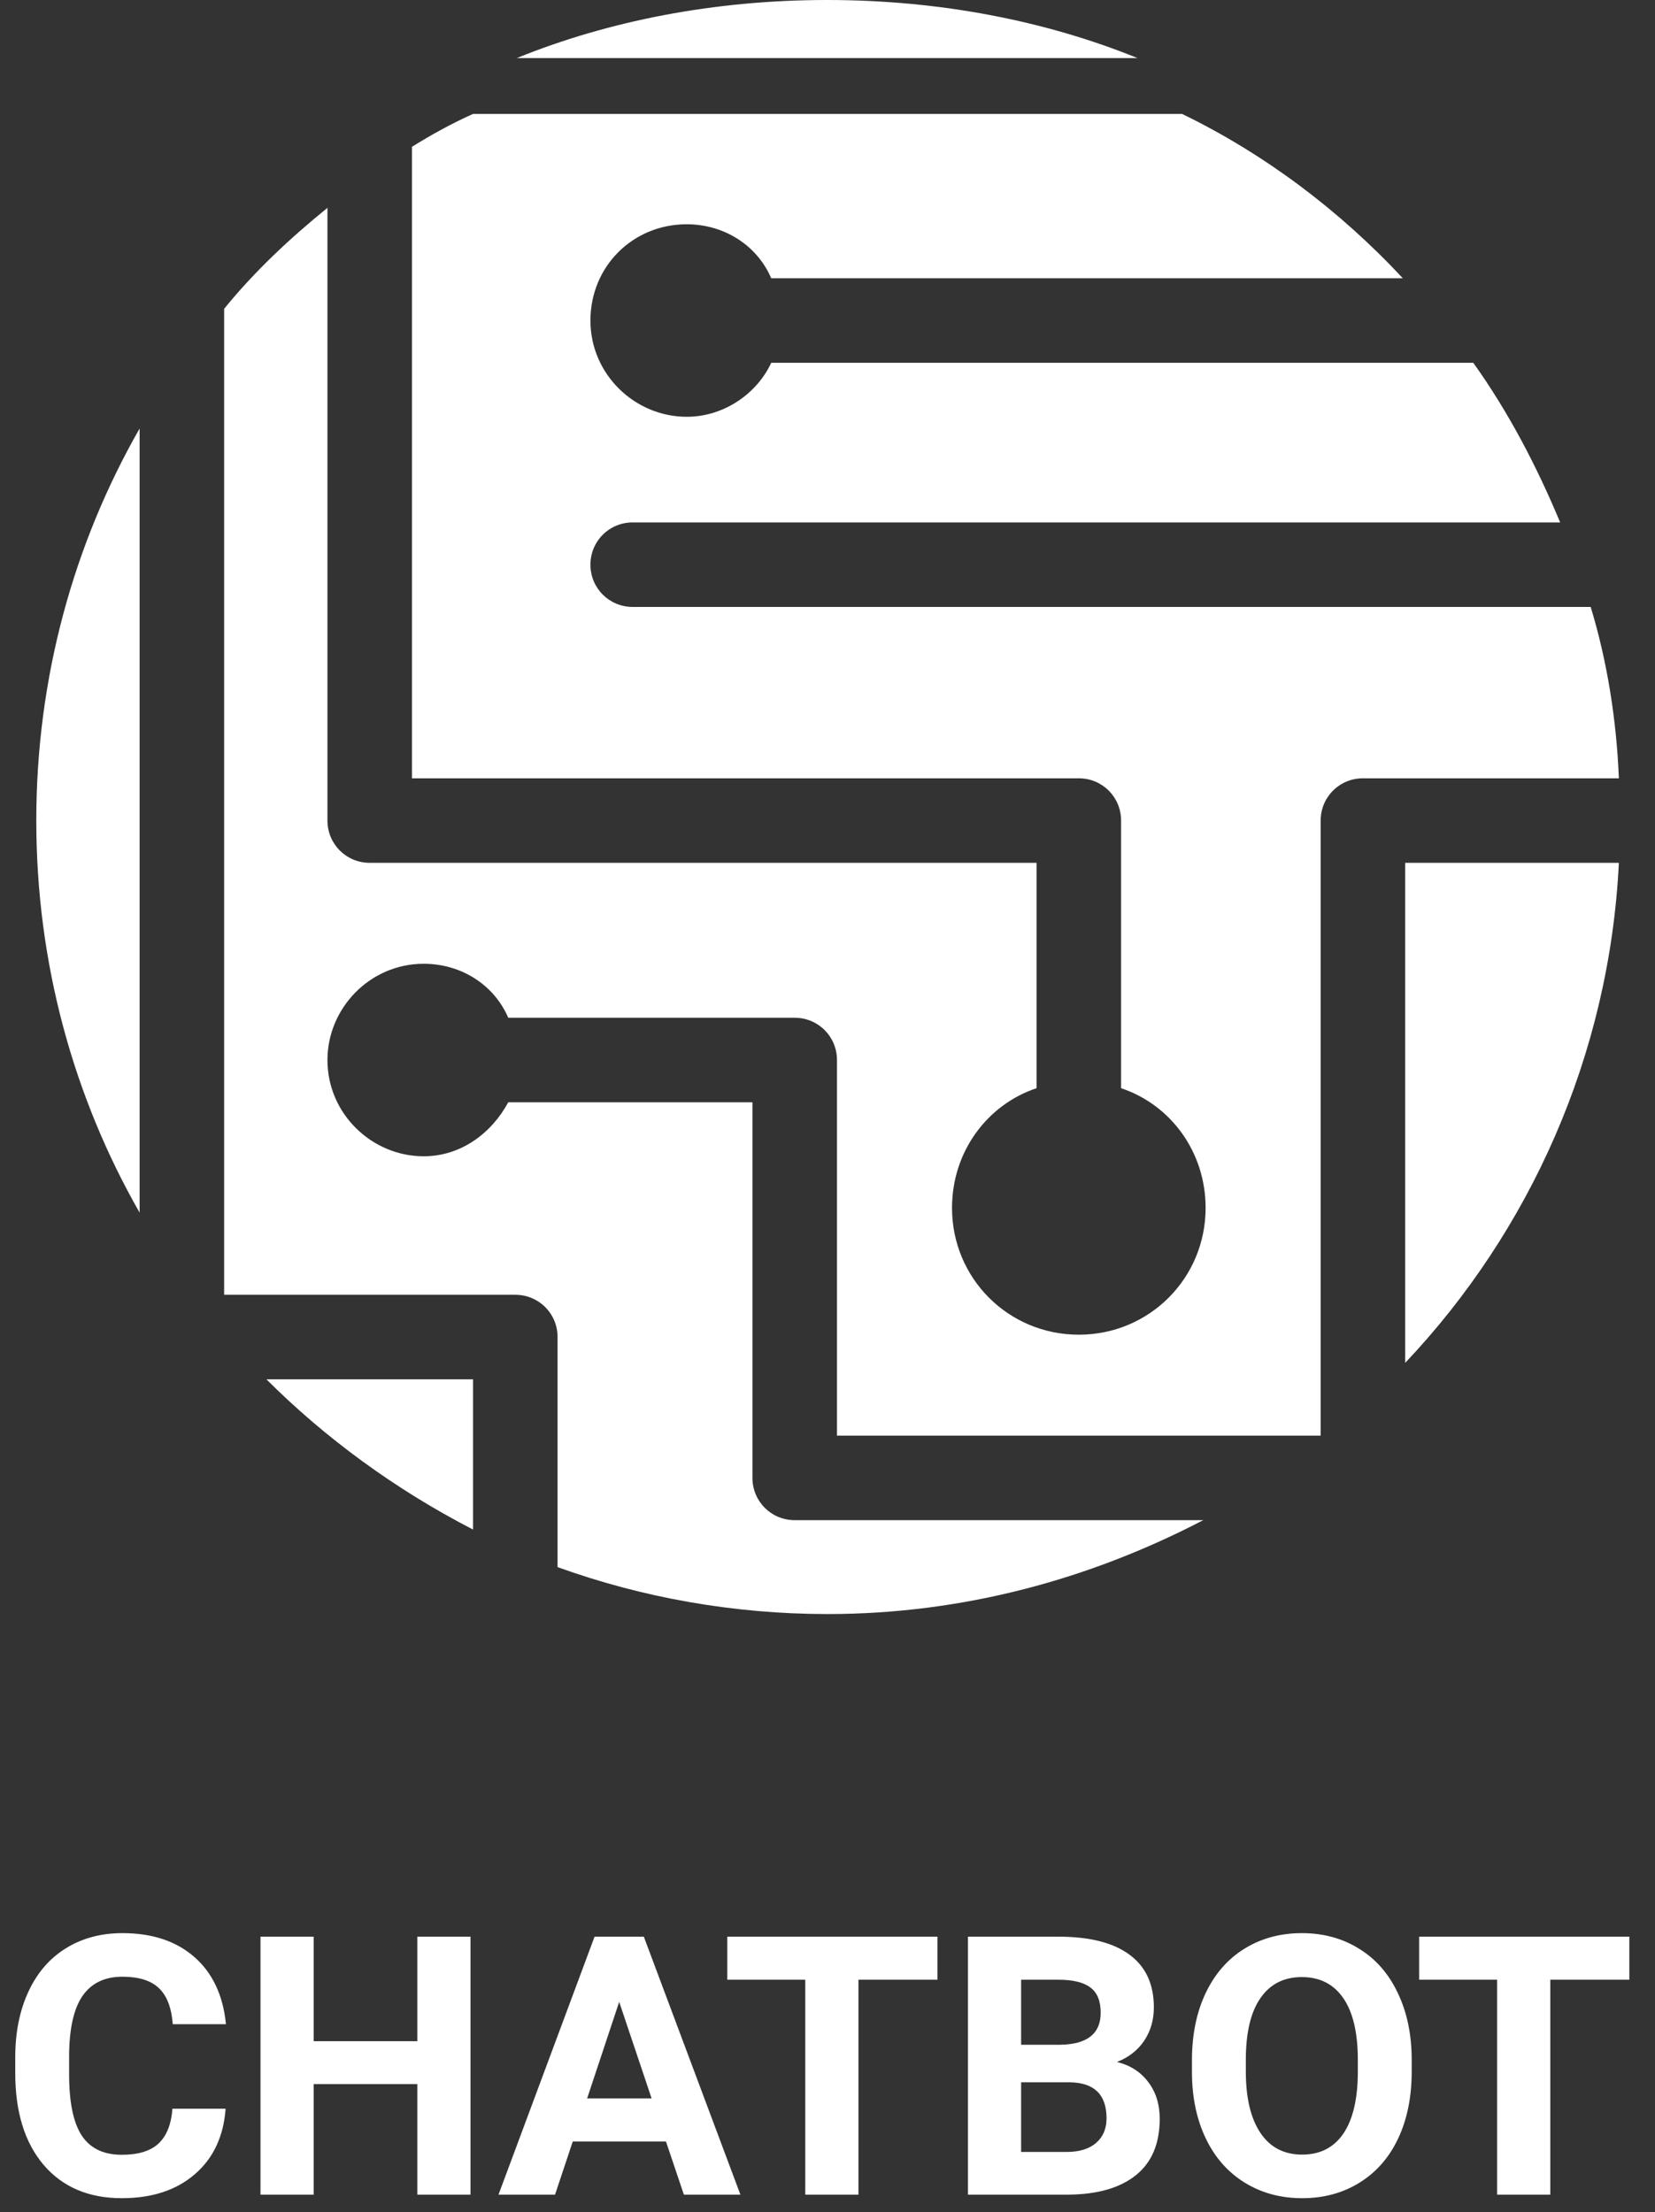 <svg width="2280" height="3048" viewBox="0 0 2280 3048" fill="none" xmlns="http://www.w3.org/2000/svg">
<rect x="0" y="0" width="2280" height="3048" fill="#333333" stroke="none"/>
<path d="M1935.85 1877.88C2107.3 1696.74 2217.28 1454.13 2230.22 1188.88H1935.85V1877.88Z" fill="white"/>
<path d="M2191.4 836.296H871.624C839.277 836.296 813.399 810.418 813.399 778.07C813.399 745.723 839.277 719.845 871.624 719.845H2149.35C2117 642.211 2078.18 567.812 2029.66 499.883H1062.47C1043.07 541.934 997.779 574.282 946.023 574.282C874.859 574.282 813.399 516.056 813.399 441.657C813.399 367.258 871.624 309.033 946.023 309.033C997.779 309.033 1043.07 338.146 1062.47 383.432H1932.62C1845.28 289.625 1741.77 211.991 1628.55 157H651.662C622.549 169.939 593.437 186.113 567.559 202.286V1072.43H1486.23C1518.57 1072.43 1544.45 1098.31 1544.45 1130.66V1499.42C1612.38 1522.06 1660.9 1586.76 1660.9 1664.39C1660.9 1761.43 1583.27 1839.07 1486.23 1839.07C1389.18 1839.07 1311.55 1761.43 1311.55 1664.39C1311.55 1586.76 1360.07 1522.06 1428 1499.42V1188.88H509.333C476.986 1188.88 451.108 1163 451.108 1130.66V286.39C399.352 328.441 350.831 373.728 308.779 425.484V1784.08H709.887C742.235 1784.08 768.113 1809.95 768.113 1842.3V2159.31C884.563 2201.36 1010.72 2224 1140.11 2224C1327.72 2224 1502.4 2175.48 1657.67 2094.61H1094.82C1062.47 2094.61 1036.6 2068.73 1036.6 2036.38V1518.83H700.183C677.54 1560.88 635.488 1593.23 583.732 1593.23C512.568 1593.23 451.108 1535 451.108 1460.6C451.108 1389.44 509.333 1327.98 583.732 1327.98C635.488 1327.98 680.775 1357.09 700.183 1402.38H1094.82C1127.17 1402.38 1153.05 1428.25 1153.05 1460.6V1978.16H1819.4V1130.66C1819.4 1098.31 1845.28 1072.43 1877.63 1072.43H2230.22C2226.98 991.563 2214.04 910.695 2191.4 836.296Z" fill="white"/>
<path d="M651.662 2107.55V1900.53H367.005C447.873 1981.39 544.916 2052.56 651.662 2107.55Z" fill="white"/>
<path d="M192.329 1670.86V590.456C101.756 748.959 50 933.339 50 1130.66C50 1327.98 101.756 1512.36 192.329 1670.86Z" fill="white"/>
<path d="M712 80L1567 80C1441.57 29.091 1295.65 -1.1861e-05 1139.5 -1.86866e-05C983.347 -2.55123e-05 837.434 29.091 712 80Z" fill="white"/>
<path d="M310.791 2905.59C308.024 2943.84 293.864 2973.95 268.311 2995.92C242.92 3017.9 209.391 3028.88 167.725 3028.88C122.152 3028.88 86.263 3013.58 60.059 2982.98C34.017 2952.22 20.996 2910.07 20.996 2856.52V2834.79C20.996 2800.61 27.018 2770.5 39.062 2744.46C51.107 2718.42 68.278 2698.48 90.576 2684.64C113.037 2670.65 139.079 2663.65 168.701 2663.65C209.717 2663.65 242.757 2674.63 267.822 2696.61C292.887 2718.58 307.373 2749.42 311.279 2789.14H238.037C236.247 2766.19 229.818 2749.59 218.75 2739.33C207.845 2728.92 191.162 2723.71 168.701 2723.71C144.287 2723.71 125.977 2732.5 113.77 2750.07C101.725 2767.49 95.54 2794.59 95.215 2831.37V2858.23C95.215 2896.64 100.993 2924.72 112.549 2942.46C124.268 2960.2 142.66 2969.07 167.725 2969.07C190.348 2969.07 207.194 2963.94 218.262 2953.69C229.492 2943.27 235.921 2927.24 237.549 2905.59H310.791ZM648.193 3024H574.951V2871.66H432.129V3024H358.887V2668.53H432.129V2812.57H574.951V2668.53H648.193V3024ZM917.48 2950.76H789.062L764.648 3024H686.768L819.092 2668.53H886.963L1020.02 3024H942.139L917.48 2950.76ZM808.838 2891.43H897.705L853.027 2758.38L808.838 2891.43ZM1291.5 2727.86H1182.62V3024H1109.38V2727.86H1001.95V2668.53H1291.5V2727.86ZM1333.5 3024V2668.53H1458.01C1501.14 2668.53 1533.85 2676.83 1556.15 2693.43C1578.45 2709.87 1589.6 2734.04 1589.6 2765.94C1589.6 2783.36 1585.12 2798.74 1576.17 2812.09C1567.22 2825.27 1554.77 2834.95 1538.82 2841.14C1557.05 2845.7 1571.37 2854.89 1581.79 2868.73C1592.37 2882.56 1597.66 2899.49 1597.66 2919.51C1597.66 2953.69 1586.75 2979.57 1564.94 2997.14C1543.13 3014.72 1512.04 3023.67 1471.68 3024H1333.5ZM1406.74 2869.21V2965.16H1469.48C1486.74 2965.16 1500.16 2961.09 1509.77 2952.96C1519.53 2944.65 1524.41 2933.26 1524.41 2918.78C1524.41 2886.22 1507.57 2869.7 1473.88 2869.21H1406.74ZM1406.74 2817.46H1460.94C1497.88 2816.81 1516.36 2802.08 1516.36 2773.27C1516.36 2757.15 1511.64 2745.6 1502.2 2738.6C1492.92 2731.44 1478.19 2727.86 1458.01 2727.86H1406.74V2817.46ZM1944.82 2854.32C1944.82 2889.32 1938.64 2920 1926.27 2946.36C1913.9 2972.73 1896.16 2993.08 1873.05 3007.4C1850.1 3021.72 1823.73 3028.88 1793.95 3028.88C1764.49 3028.88 1738.2 3021.8 1715.09 3007.64C1691.98 2993.48 1674.07 2973.3 1661.38 2947.1C1648.68 2920.73 1642.25 2890.46 1642.09 2856.28V2838.7C1642.09 2803.7 1648.36 2772.94 1660.89 2746.41C1673.58 2719.72 1691.41 2699.29 1714.36 2685.13C1737.47 2670.81 1763.83 2663.65 1793.46 2663.65C1823.08 2663.65 1849.37 2670.81 1872.31 2685.13C1895.43 2699.29 1913.25 2719.72 1925.78 2746.41C1938.48 2772.94 1944.82 2803.62 1944.82 2838.45V2854.32ZM1870.61 2838.21C1870.61 2800.94 1863.93 2772.62 1850.59 2753.25C1837.24 2733.88 1818.2 2724.2 1793.46 2724.2C1768.88 2724.2 1749.92 2733.8 1736.57 2753C1723.23 2772.05 1716.47 2800.04 1716.31 2836.99V2854.32C1716.31 2890.62 1722.98 2918.78 1736.33 2938.79C1749.67 2958.81 1768.88 2968.82 1793.95 2968.82C1818.52 2968.82 1837.4 2959.22 1850.59 2940.02C1863.77 2920.65 1870.44 2892.49 1870.61 2855.54V2838.21ZM2244.63 2727.86H2135.74V3024H2062.5V2727.86H1955.08V2668.53H2244.63V2727.86Z" fill="white"/>
</svg>
